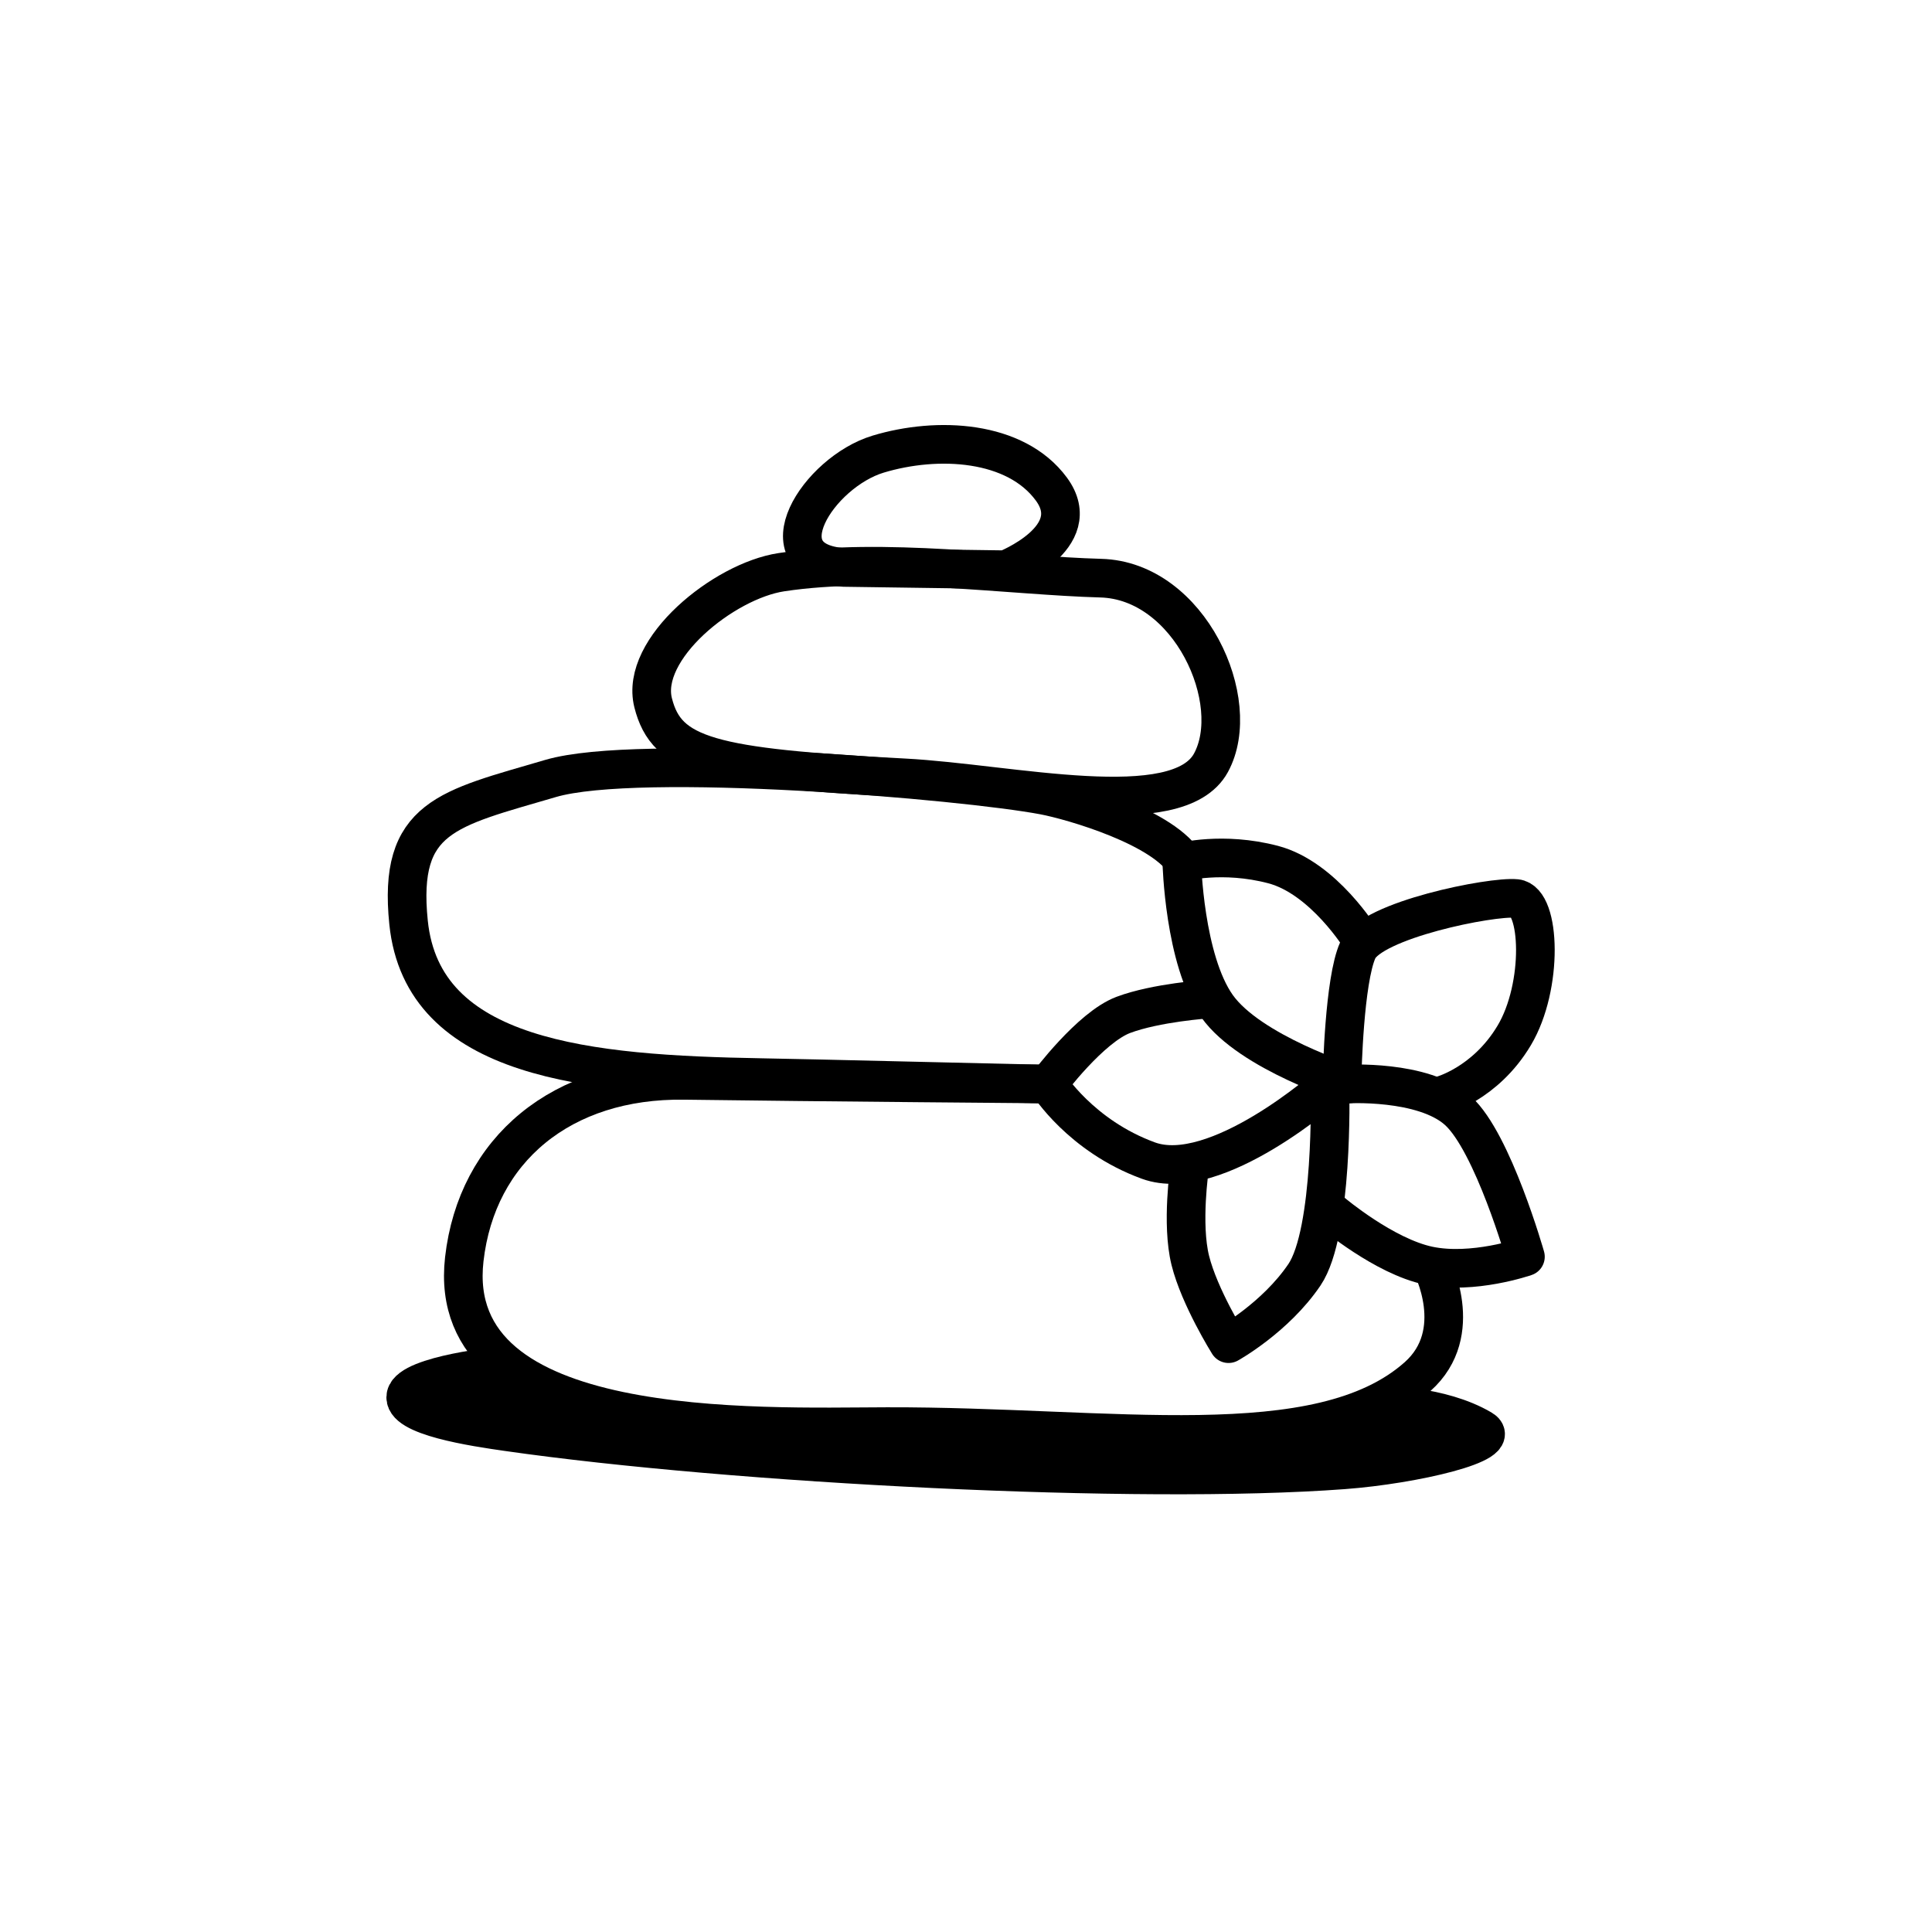 <svg width="100" height="100" viewBox="0 0 100 100" fill="none" xmlns="http://www.w3.org/2000/svg">
<path d="M68.842 56.43C68.842 56.43 69.019 63.764 67.517 65.983C66.014 68.201 63.589 69.548 63.589 69.548C63.589 69.548 62.082 67.138 61.61 65.241C61.138 63.344 61.574 60.43 61.574 60.43" stroke="black" stroke-width="2" stroke-miterlimit="10" stroke-linecap="round" stroke-linejoin="round"/>
<path d="M70.462 48.628C70.462 48.628 68.515 45.439 65.897 44.75C63.279 44.062 61.17 44.622 61.17 44.622C61.17 44.622 61.289 49.683 62.996 52.083C64.704 54.482 69.844 56.102 69.844 56.102" stroke="black" stroke-width="2" stroke-miterlimit="10" stroke-linecap="round" stroke-linejoin="round"/>
<path d="M69.471 55.636C69.471 55.636 69.572 50.74 70.281 49.177C70.99 47.615 77.205 46.377 78.476 46.507C79.748 46.637 79.889 51.053 78.379 53.588C76.87 56.124 74.575 56.712 74.575 56.712" stroke="black" stroke-width="2" stroke-miterlimit="10" stroke-linecap="round" stroke-linejoin="round"/>
<path d="M69.644 56.112C69.644 56.112 73.673 55.859 75.474 57.498C77.275 59.137 78.956 65.047 78.956 65.047C78.956 65.047 76.233 65.992 73.942 65.511C71.65 65.03 68.986 62.786 68.986 62.786" stroke="black" stroke-width="2" stroke-miterlimit="10" stroke-linecap="round" stroke-linejoin="round"/>
<path d="M68.76 56.179C68.76 56.179 62.945 61.349 59.442 60.072C55.938 58.795 54.255 56.102 54.255 56.102C54.255 56.102 56.439 53.17 58.143 52.531C59.847 51.891 62.515 51.713 62.515 51.713" stroke="black" stroke-width="2" stroke-miterlimit="10" stroke-linecap="round" stroke-linejoin="round"/>
<path d="M74.078 65.457C74.078 65.457 75.934 68.974 73.373 71.253C68.267 75.797 57.513 73.811 45.909 73.841C39.18 73.858 22.967 74.545 24.031 65.18C24.677 59.499 29.08 55.831 35.425 55.919C42.177 56.011 54.477 56.11 54.477 56.11" stroke="black" stroke-width="2" stroke-miterlimit="10" stroke-linejoin="round"/>
<path d="M26.029 70.682C26.029 70.682 21.269 71.147 21.012 72.228C20.755 73.309 24.593 73.871 26.274 74.111C38.007 75.793 58.945 76.87 69.53 76.08C73.209 75.806 77.916 74.694 76.698 73.976C74.541 72.704 71.49 72.735 71.49 72.735C71.49 72.735 68.654 74.29 66.396 74.656C64.137 75.022 61.206 74.888 61.206 74.888C61.206 74.888 51.613 75.211 43.769 74.605C35.925 74 28.726 72.758 28.726 72.758" fill="black"/>
<path d="M26.029 70.682C26.029 70.682 21.269 71.147 21.012 72.228C20.755 73.309 24.593 73.871 26.274 74.111C38.007 75.793 58.945 76.87 69.53 76.08C73.209 75.806 77.916 74.694 76.698 73.976C74.541 72.704 71.49 72.735 71.49 72.735C71.49 72.735 68.654 74.29 66.396 74.656C64.137 75.022 61.206 74.888 61.206 74.888C61.206 74.888 51.613 75.211 43.769 74.605C35.925 74 28.726 72.758 28.726 72.758" stroke="black" stroke-width="2" stroke-miterlimit="10" stroke-linejoin="round"/>
<path d="M54.523 56.122C50.634 56.039 42.534 55.832 39.407 55.777C30.439 55.621 21.877 54.859 21.147 47.751C20.582 42.245 23.175 41.86 28.493 40.295C33.053 38.952 49.849 40.373 54.041 41.167C55.465 41.436 60.343 42.825 61.402 44.782" stroke="black" stroke-width="2" stroke-miterlimit="10" stroke-linejoin="round"/>
<path d="M40.438 29.618C37.456 30.072 33.107 33.589 33.806 36.374C34.506 39.159 36.79 39.738 46.787 40.26C52.316 40.549 60.965 42.636 62.68 39.481C64.395 36.325 61.578 30.049 56.976 29.925C52.375 29.8 45.675 28.821 40.438 29.618Z" stroke="black" stroke-width="2" stroke-miterlimit="10" stroke-linejoin="round"/>
<path d="M43.689 29.371L52.054 29.489C52.054 29.489 56.274 27.833 54.418 25.313C52.562 22.792 48.536 22.574 45.448 23.507C42.36 24.441 39.365 29.082 43.689 29.371Z" stroke="black" stroke-width="2" stroke-miterlimit="10" stroke-linejoin="round"/>
</svg>
